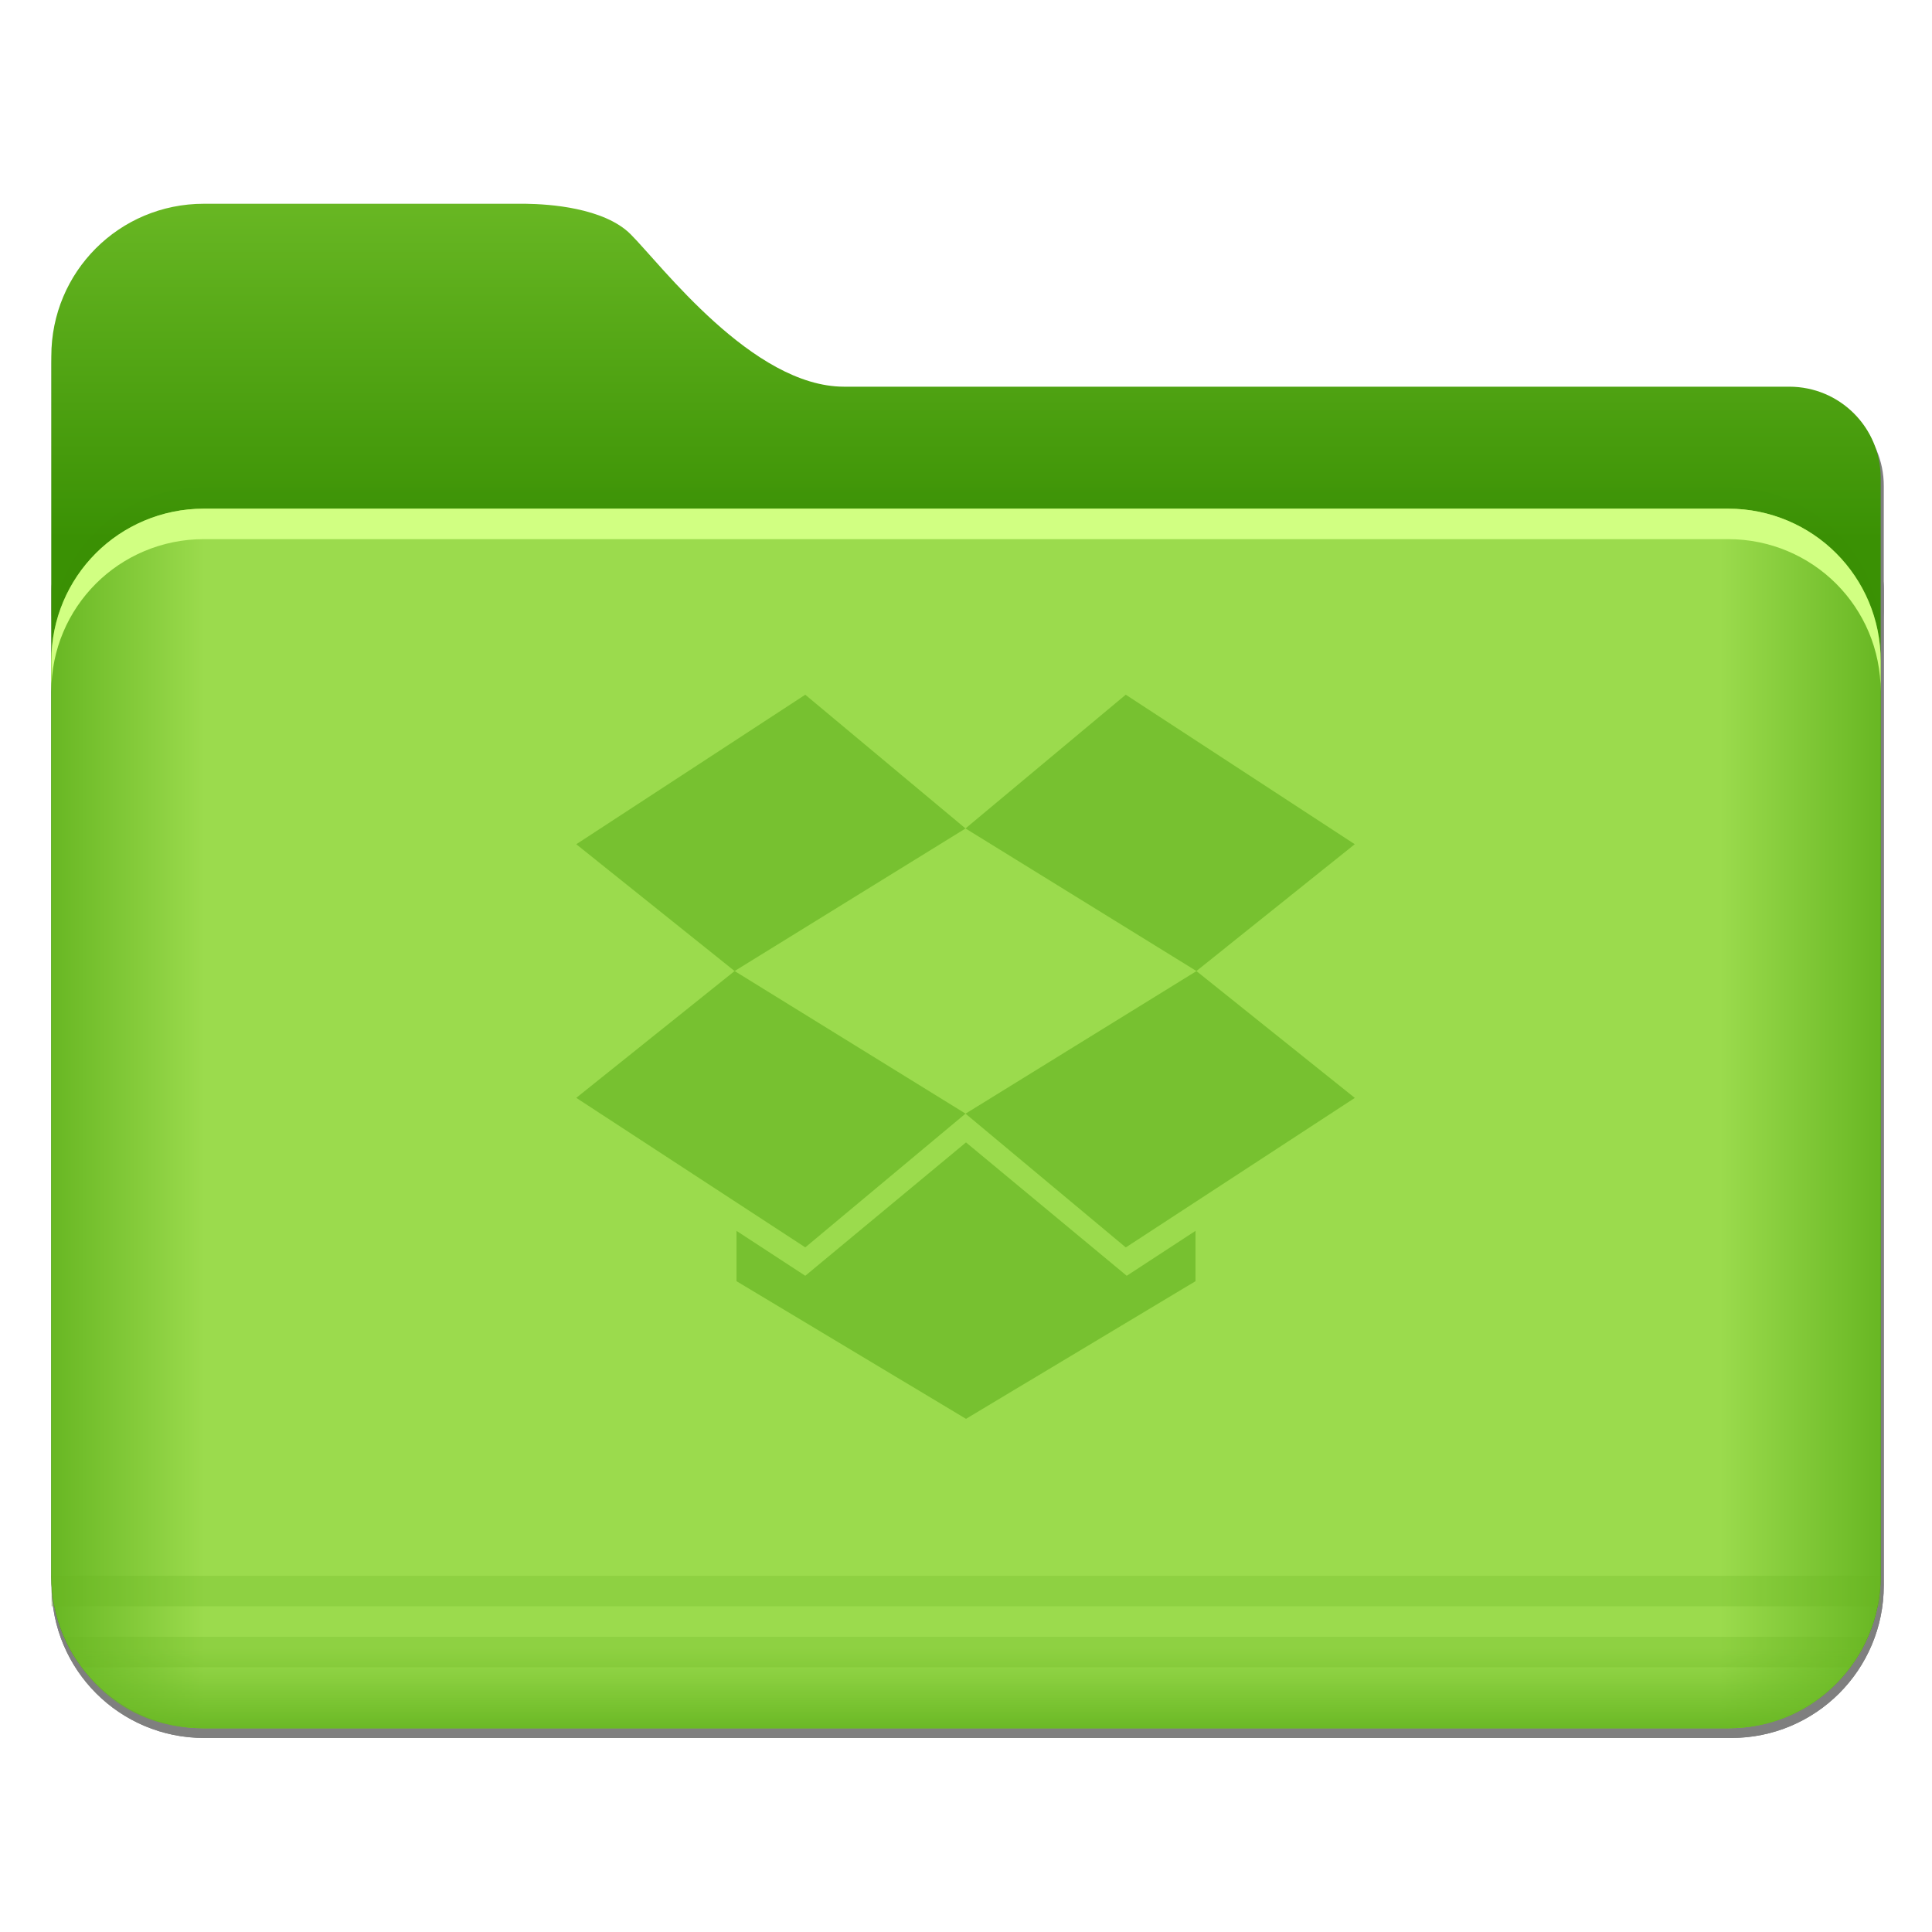 <?xml version="1.0" encoding="UTF-8" standalone="no"?>
<svg
   xmlns:dc="http://purl.org/dc/elements/1.1/"
   xmlns:cc="http://creativecommons.org/ns#"
   xmlns:rdf="http://www.w3.org/1999/02/22-rdf-syntax-ns#"
   xmlns:svg="http://www.w3.org/2000/svg"
   xmlns="http://www.w3.org/2000/svg"
   xmlns:sodipodi="http://sodipodi.sourceforge.net/DTD/sodipodi-0.dtd"
   xmlns:inkscape="http://www.inkscape.org/namespaces/inkscape"
   width="200"
   height="200"
   version="1.1"
   id="svg76"
   sodipodi:docname="folder-dropbox.svg"
   inkscape:version="0.92.5 (6c0c36ef5a, 2020-05-15, custom)">
  <sodipodi:namedview
     pagecolor="#ffffff"
     bordercolor="#666666"
     borderopacity="1"
     objecttolerance="10"
     gridtolerance="10"
     guidetolerance="10"
     inkscape:pageopacity="0"
     inkscape:pageshadow="2"
     inkscape:window-width="1920"
     inkscape:window-height="949"
     id="namedview78"
     showgrid="false"
     inkscape:zoom="0.59"
     inkscape:cx="-125.4218"
     inkscape:cy="173.44179"
     inkscape:window-x="0"
     inkscape:window-y="36"
     inkscape:window-maximized="1"
     inkscape:current-layer="svg76" />
  <defs
     id="defs18">
    <linearGradient
       id="linearGradient1011"
       x1="3.969"
       x2="3.969"
       y1="-12.171"
       y2="-6.879"
       gradientTransform="matrix(1,0,0,0.999,1.058,14.153)"
       gradientUnits="userSpaceOnUse">
      <stop
         stop-color="#059bff"
         offset="0"
         id="stop4" />
      <stop
         stop-color="#005aff"
         offset="1"
         id="stop6" />
    </linearGradient>
    <linearGradient
       id="linearGradient921"
       x1="7.937"
       x2="7.937"
       y1="1.058"
       y2="-8.202"
       gradientTransform="translate(1.058,14.42)"
       gradientUnits="userSpaceOnUse">
      <stop
         stop-color="#005aff"
         offset="0"
         id="stop9" />
      <stop
         stop-color="#059bff"
         offset="1"
         id="stop11" />
    </linearGradient>
    <style
       type="text/css"
       id="style14" />
    <style
       type="text/css"
       id="style16" />
    <style
       id="style14-5"
       type="text/css" />
    <style
       id="current-color-scheme"
       type="text/css">.ColorScheme-Text {
        color:#4d4d4d;
      }</style>
    <style
       type="text/css"
       id="style874">.ColorScheme-Text {
        color:#4d4d4d;
      }</style>
    <linearGradient
       id="linearGradient1387"
       x1="25"
       x2="25"
       y1="155"
       y2="166"
       gradientTransform="matrix(3.156,0,0,3.156,-10.468,-468.128)"
       gradientUnits="userSpaceOnUse">
      <stop
         stop-color="#68b723"
         offset="0"
         id="stop876" />
      <stop
         stop-color="#3a9104"
         offset="1"
         id="stop878" />
    </linearGradient>
    <linearGradient
       id="linearGradient1401"
       x1="5"
       x2="65"
       y1="185"
       y2="185"
       gradientTransform="matrix(3.156,0,0,3.156,-10.468,-468.128)"
       gradientUnits="userSpaceOnUse">
      <stop
         stop-color="#68b723"
         offset="0"
         id="stop881" />
      <stop
         stop-color="#9bdb4d"
         offset=".084"
         id="stop883" />
      <stop
         stop-color="#9bdb4d"
         offset=".912"
         id="stop885" />
      <stop
         stop-color="#68b723"
         offset="1"
         id="stop887" />
    </linearGradient>
    <linearGradient
       id="linearGradient1438"
       x1="-9.617"
       x2="-9.617"
       y1="1138.4"
       y2="1140.2"
       gradientTransform="matrix(2.167,0,0,4.886,108.756,-5391.626)"
       gradientUnits="userSpaceOnUse">
      <stop
         stop-color="#68b723"
         stop-opacity="0"
         offset="0"
         id="stop890" />
      <stop
         stop-color="#68b723"
         offset="1"
         id="stop892" />
    </linearGradient>
    <filter
       id="filter1733"
       x="-.011"
       y="-.013"
       width="1.022"
       height="1.026"
       color-interpolation-filters="sRGB">
      <feGaussianBlur
         stdDeviation="0.073"
         id="feGaussianBlur895" />
    </filter>
    <filter
       id="filter935"
       x="-.015"
       y="-.148"
       width="1.03"
       height="1.297"
       color-interpolation-filters="sRGB">
      <feGaussianBlur
         stdDeviation="0.098"
         id="feGaussianBlur898" />
    </filter>
    <linearGradient
       gradientUnits="userSpaceOnUse"
       y2="1082.6"
       y1="1070.2"
       x2="-26.201"
       x1="-26.201"
       id="c">
      <stop
         id="stop961"
         offset="0"
         stop-color="#78c3fd" />
      <stop
         id="stop963"
         offset="1"
         stop-color="#7bc6ff" />
    </linearGradient>
    <linearGradient
       gradientUnits="userSpaceOnUse"
       y2="1139.8"
       y1="1081.4"
       x2="-9.912"
       x1="-9.912"
       id="b">
      <stop
         id="stop966"
         offset="0"
         stop-color="#35a5fc" />
      <stop
         id="stop968"
         offset=".5"
         stop-color="#45c0ff" />
      <stop
         id="stop970"
         offset="1"
         stop-color="#4dacf6" />
    </linearGradient>
    <linearGradient
       gradientUnits="userSpaceOnUse"
       y2="1140.2"
       y1="1138.4"
       x2="-9.617"
       x1="-9.617"
       id="a">
      <stop
         id="stop973"
         offset="0"
         stop-opacity=".047" />
      <stop
         id="stop975"
         offset="1" />
    </linearGradient>
  </defs>
  <g
     transform="matrix(12.283 0 0 12.283 227.22 -3.994)"
     fill="#5e4aa6"
     stroke-width=".265"
     id="g52">
    <circle
       cx="-330.35"
       cy="-328.38"
       r="0"
       id="circle42" />
    <circle
       cx="-312.11"
       cy="-326.25"
       r="0"
       id="circle44" />
    <circle
       cx="-306.02"
       cy="-333.07"
       r="0"
       id="circle46" />
    <circle
       cx="-308.84"
       cy="-326.01"
       r="0"
       id="circle48" />
    <circle
       cx="-328.8"
       cy="-330.45"
       r="0"
       id="circle50" />
  </g>
  <g
     transform="matrix(12.283 0 0 12.283 -40.062 -131.15)"
     fill="#5e4aa6"
     stroke-width=".265"
     id="g64">
    <circle
       cx="-330.35"
       cy="-328.38"
       r="0"
       id="circle54" />
    <circle
       cx="-312.11"
       cy="-326.25"
       r="0"
       id="circle56" />
    <circle
       cx="-306.02"
       cy="-333.07"
       r="0"
       id="circle58" />
    <circle
       cx="-308.84"
       cy="-326.01"
       r="0"
       id="circle60" />
    <circle
       cx="-328.8"
       cy="-330.45"
       r="0"
       id="circle62" />
  </g>
  <g
     id="g917"
     transform="matrix(11.929,0,0,11.929,-10.468,-468.128)"
     style="opacity:0.5;filter:url(#filter1733)">
    <g
       id="g911"
       style="stroke-opacity:0.953">
      <path
         id="path905"
         d="m 10,155 c -2.77,0 -5,2.23 -5,5 v 40 c 0,2.77 2.23,5 5,5 h 50 c 2.77,0 5,-2.23 5,-5 v -36 c 0,-0.831 -0.335,-1.581 -0.877,-2.123 -0.542,-0.542 -1.292,-0.877 -2.123,-0.877 h -31 c -0.75,0 -1.5,-0.25 -2.219,-0.641 -0.719,-0.391 -1.406,-0.922 -2.031,-1.484 -1.25,-1.125 -2.25,-2.375 -2.75,-2.875 -0.435,-0.435 -1.106,-0.684 -1.775,-0.826 -0.64,-0.136 -1.26,-0.167 -1.688,-0.174 h -0.537 z"
         transform="scale(0.265)"
         inkscape:connector-curvature="0"
         style="opacity:1;stroke-width:0.201" />
      <path
         id="path907"
         d="M 7.4,165 C 6.071,165 5,166.071 5,167.4 v 32.6 c 0,2.77 2.23,5 5,5 h 50 c 2.77,0 5,-2.23 5,-5 v -32.6 C 65,166.071 63.929,165 62.6,165 Z"
         transform="scale(0.265)"
         inkscape:connector-curvature="0"
         style="opacity:1;stroke-width:0.18" />
      <path
         id="path909"
         d="M 7.4,165 C 6.071,165 5,166.071 5,167.4 v 1 C 5,167.071 6.071,166 7.4,166 h 55.199 c 1.33,0 2.4,1.071 2.4,2.4 v -1 C 65,166.071 63.929,165 62.599,165 Z"
         transform="scale(0.265)"
         inkscape:connector-curvature="0"
         style="opacity:1;stroke-width:0.18" />
    </g>
    <path
       id="path913"
       style="color:#000000;text-indent:0;text-transform:none;opacity:0.5;stroke-width:0.273"
       d="m 1.323,52.916 c 0.037,0.721 0.529,1.323 1.319,1.323 h 13.233 c 0.793,0 1.322,-0.644 1.322,-1.323 z"
       inkscape:connector-curvature="0" />
    <path
       id="path915"
       style="color:#000000;text-indent:0;text-transform:none;opacity:0.15;stroke-width:0.096"
       d="m 1.324,52.916 3.337e-4,0.265 H 17.198 L 17.198,52.916 H 1.323 Z m 0.264,0.794 h 15.346 c 0.053,-0.073 0.114,-0.155 0.152,-0.265 h -15.653 c 0.047,0.113 0.093,0.177 0.155,0.265 z"
       inkscape:connector-curvature="0" />
  </g>
  <path
     id="path919"
     d="m 21.093,21.094 c -8.743,0 -15.781,7.038 -15.781,15.781 V 163.123 c 0,8.743 7.038,15.781 15.781,15.781 H 178.907 c 8.743,0 15.781,-7.038 15.781,-15.781 V 49.499 c 0,-2.623 -1.056,-4.989 -2.768,-6.701 -1.712,-1.712 -4.078,-2.768 -6.701,-2.768 H 87.376 c -2.367,0 -4.734,-0.789 -7.003,-2.022 -2.269,-1.233 -4.438,-2.91 -6.411,-4.685 -3.945,-3.551 -7.102,-7.496 -8.68,-9.074 -1.374,-1.374 -3.491,-2.159 -5.604,-2.608 -2.021,-0.429 -3.977,-0.527 -5.326,-0.549 h -1.695 z"
     inkscape:connector-curvature="0"
     style="fill:url(#linearGradient1387);stroke-width:0.634" />
  <path
     id="path921"
     d="M 1.852,4.313 C 1.669,4.313 1.495,4.35 1.336,4.417 1.178,4.484 1.035,4.58 0.916,4.7 0.796,4.819 0.699,4.962 0.632,5.12 0.566,5.279 0.529,5.453 0.529,5.636 v 0.265 c 0,-0.183 0.037,-0.357 0.103,-0.516 C 0.699,5.226 0.796,5.084 0.916,4.964 1.035,4.845 1.178,4.748 1.336,4.682 1.495,4.615 1.669,4.578 1.852,4.578 h 13.229 c 0.183,0 0.357,0.037 0.516,0.104 0.158,0.067 0.301,0.163 0.421,0.283 0.12,0.12 0.216,0.262 0.283,0.421 0.067,0.158 0.103,0.333 0.103,0.516 V 5.636 c 0,-0.183 -0.037,-0.357 -0.103,-0.516 C 16.234,4.962 16.137,4.819 16.017,4.7 15.898,4.58 15.755,4.484 15.597,4.417 15.438,4.35 15.264,4.313 15.081,4.313 Z"
     inkscape:connector-curvature="0"
     style="opacity:0.1;stroke-width:0.048;filter:url(#filter935)"
     transform="matrix(11.929,0,0,11.929,-1,-0.999)" />
  <path
     id="path923"
     d="m 21.095,52.658 c -2.186,0 -4.263,0.443 -6.152,1.239 -1.889,0.796 -3.592,1.946 -5.018,3.372 -1.426,1.426 -2.582,3.129 -3.378,5.018 -0.796,1.889 -1.233,3.967 -1.233,6.152 v 94.688 c 0,8.743 7.038,15.781 15.781,15.781 H 178.908 c 8.743,0 15.781,-7.038 15.781,-15.781 V 68.439 c 0,-2.186 -0.436,-4.263 -1.233,-6.152 -0.796,-1.889 -1.952,-3.592 -3.378,-5.018 -1.426,-1.426 -3.129,-2.576 -5.018,-3.372 -1.889,-0.796 -3.966,-1.239 -6.152,-1.239 H 21.095 Z"
     inkscape:connector-curvature="0"
     style="fill:url(#linearGradient1401);stroke-width:0.567" />
  <path
     id="path925"
     style="color:#000000;text-indent:0;text-transform:none;fill:url(#linearGradient1438);stroke-width:3.254"
     d="m 5.313,163.125 c 0.446,8.603 6.313,15.781 15.732,15.781 H 178.906 c 9.463,0 15.775,-7.683 15.775,-15.781 z"
     inkscape:connector-curvature="0" />
  <path
     id="path927"
     style="color:#000000;text-indent:0;text-transform:none;opacity:0.25;fill:#68b723;stroke-width:1.14"
     d="m 5.322,163.125 0.004,3.156 H 194.693 l -0.004,-3.156 H 5.311 Z m 3.146,9.469 H 191.537 c 0.638,-0.874 1.357,-1.853 1.809,-3.156 H 6.616 c 0.555,1.347 1.105,2.112 1.853,3.156 z"
     inkscape:connector-curvature="0" />
  <path
     id="path929"
     d="m 21.093,52.657 c -2.186,0 -4.263,0.443 -6.152,1.239 -1.889,0.796 -3.592,1.946 -5.018,3.372 -1.426,1.426 -2.582,3.129 -3.378,5.018 -0.797,1.889 -1.233,3.967 -1.233,6.152 v 3.156 c 0,-2.186 0.436,-4.263 1.233,-6.152 0.796,-1.889 1.952,-3.592 3.378,-5.018 1.426,-1.426 3.129,-2.576 5.018,-3.372 1.889,-0.796 3.967,-1.239 6.152,-1.239 H 178.907 c 2.186,0 4.263,0.443 6.152,1.239 1.889,0.796 3.592,1.946 5.018,3.372 1.426,1.426 2.582,3.129 3.378,5.018 0.796,1.889 1.233,3.967 1.233,6.152 v -3.156 c 0,-2.186 -0.436,-4.263 -1.233,-6.152 -0.797,-1.889 -1.952,-3.592 -3.378,-5.018 -1.426,-1.426 -3.129,-2.576 -5.018,-3.372 -1.889,-0.796 -3.966,-1.239 -6.152,-1.239 z"
     inkscape:connector-curvature="0"
     style="fill:#d1ff82;stroke-width:0.567" />
  <g
     style="opacity:0.7;fill:#68b723;fill-opacity:1"
     transform="matrix(0.953,0,0,0.953,0.097,-806.063)"
     id="g996">
    <path
       inkscape:connector-curvature="0"
       d="m 87.372,921.28 -24.878,16.243 17.201,13.775 25.084,-15.488 z"
       id="path990"
       style="fill:#68b723;fill-opacity:1" />
    <path
       inkscape:connector-curvature="0"
       d="m 62.494,965.07 24.878,16.243 17.407,-14.53 -25.084,-15.489 z m 42.286,1.72 17.408,14.53 24.877,-16.243 -17.201,-13.775 z m 42.28,-29.27 -24.877,-16.243 -17.408,14.53 25.084,15.488 z"
       id="path992"
       style="fill:#68b723;fill-opacity:1" />
    <path
       inkscape:connector-curvature="0"
       d="m 104.83,969.91 -17.458,14.487 -7.47,-4.878 v 5.469 l 24.928,14.95 24.93,-14.95 v -5.469 l -7.47,4.878 z"
       id="path994"
       style="fill:#68b723;fill-opacity:1" />
  </g>
</svg>
